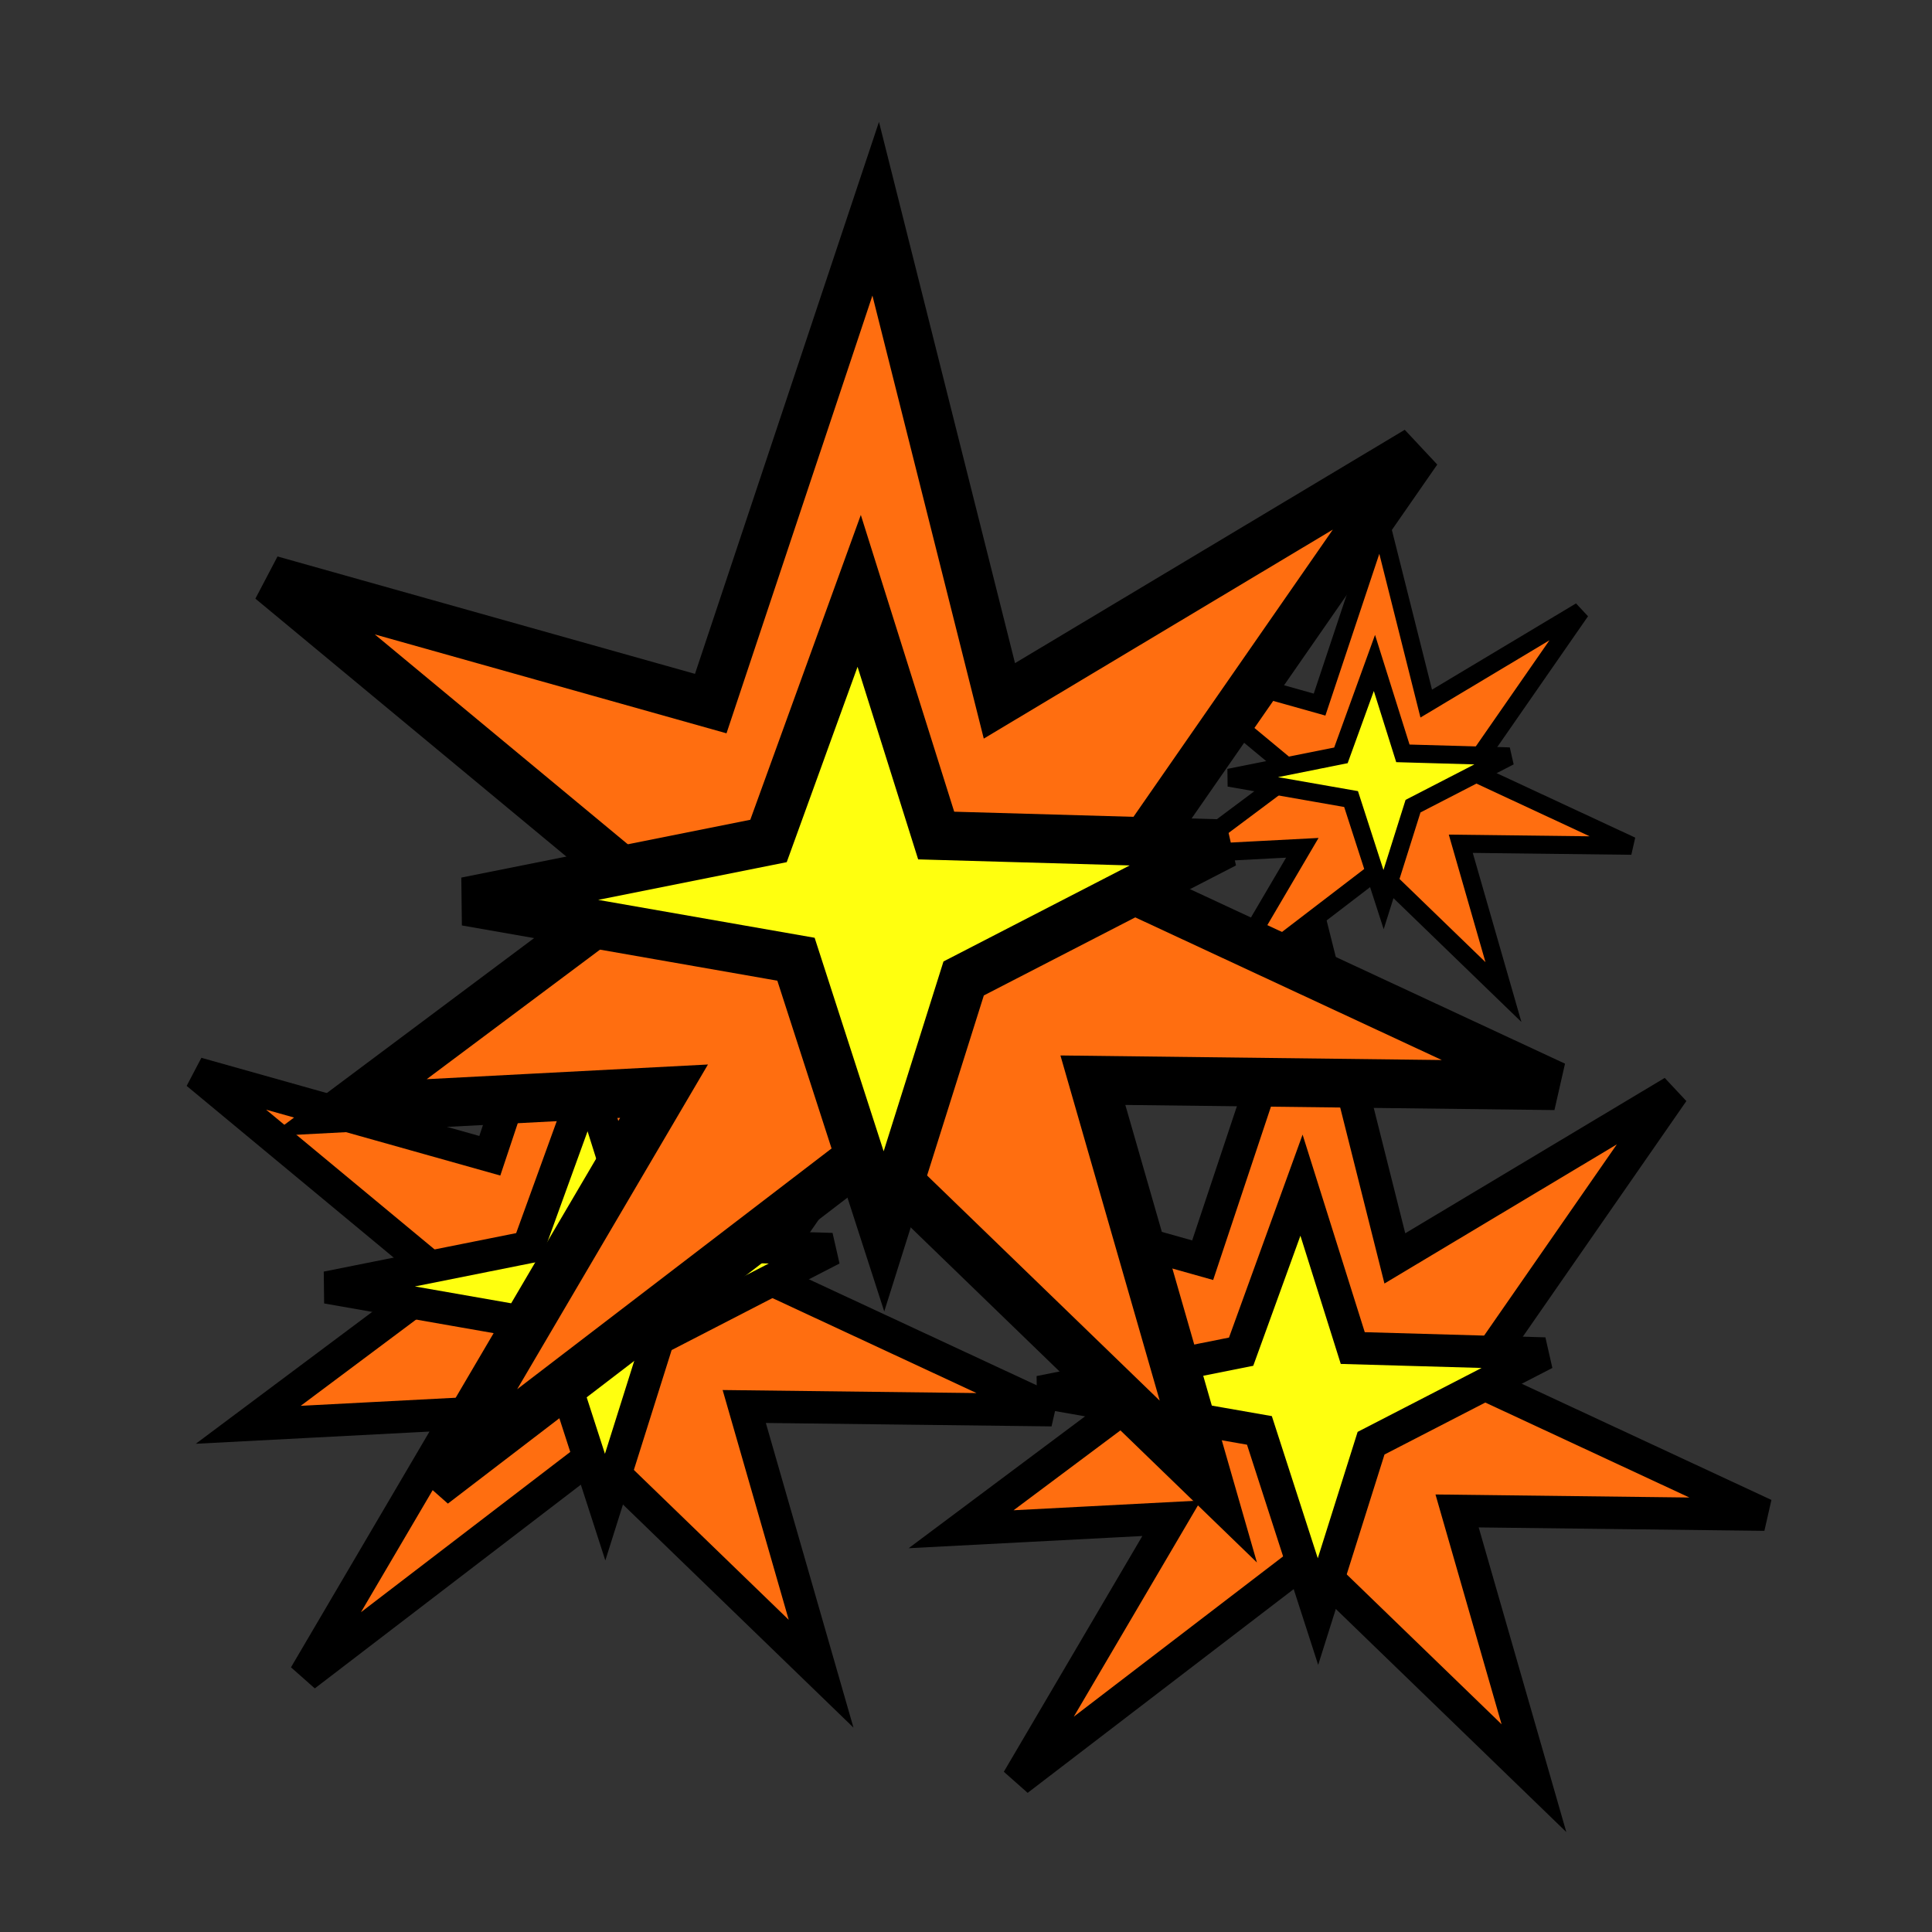 <?xml version="1.0" encoding="UTF-8" standalone="no"?>
<!-- Created with Inkscape (http://www.inkscape.org/) -->

<svg
   xmlns:dc="http://purl.org/dc/elements/1.1/"
   xmlns:cc="http://creativecommons.org/ns#"
   xmlns:rdf="http://www.w3.org/1999/02/22-rdf-syntax-ns#"
   xmlns:svg="http://www.w3.org/2000/svg"
   xmlns="http://www.w3.org/2000/svg"
   xmlns:sodipodi="http://sodipodi.sourceforge.net/DTD/sodipodi-0.dtd"
   xmlns:inkscape="http://www.inkscape.org/namespaces/inkscape"
   width="32"
   height="32"
   id="svg2"
   version="1.1"
   inkscape:version="0.48.4 r9939"
   sodipodi:docname="menu_explode_all.svg">
  <rect width="100%" height="100%" fill="#333333" stroke="none"/>
  <defs
     id="defs4" />
  <sodipodi:namedview
     id="base"
     pagecolor="#ffffff"
     bordercolor="#666666"
     borderopacity="1.0"
     inkscape:pageopacity="0.0"
     inkscape:pageshadow="2"
     inkscape:zoom="1"
     inkscape:cx="16"
     inkscape:cy="16"
     inkscape:document-units="px"
     inkscape:current-layer="layer2"
     showgrid="false"
     inkscape:window-width="1920"
     inkscape:window-height="1031"
     inkscape:window-x="0"
     inkscape:window-y="26"
     inkscape:window-maximized="1"
     showguides="true"
     inkscape:guide-bbox="true" />
  <g
     inkscape:label="Layer 1"
     inkscape:groupmode="layer"
     id="layer1"
     transform="translate(0,-1020.362)"
     style="display:none">
    <g
       transform="translate(1,2)"
       id="g3019-8"
       style="fill:#686868;fill-opacity:1">
      <rect
         transform="scale(-1,1)"
         y="1031.362"
         x="-29"
         height="8"
         width="19.8"
         id="rect5148-4"
         style="fill:#686868;fill-opacity:1;stroke:none" />
      <path
         sodipodi:nodetypes="cccc"
         inkscape:connector-curvature="0"
         id="path5152-5"
         d="m 11,1027.362 0,16 -9,-8.5 z"
         style="fill:#686868;fill-opacity:1;stroke:none" />
    </g>
    <g
       id="g3019">
      <rect
         transform="scale(-1,1)"
         y="1031.362"
         x="-29"
         height="8"
         width="19.8"
         id="rect5148"
         style="fill:#000000;fill-opacity:1;stroke:none" />
      <path
         sodipodi:nodetypes="cccc"
         inkscape:connector-curvature="0"
         id="path5152"
         d="m 11,1027.362 0,16 -9,-8.5 z"
         style="fill:#000000;fill-opacity:1;stroke:none" />
    </g>
  </g>
  <g
     inkscape:groupmode="layer"
     id="layer2"
     inkscape:label="Layer">
    <g
       transform="translate(-7.702,9.283)"
       id="g3571-3">
      <path
         transform="matrix(0.638,-0.041,0.041,0.638,3.661,2.872)"
         d="m 20.48,9.707 c 0,0.216 -0.175,0.391 -0.391,0.391 -0.216,0 -0.391,-0.175 -0.391,-0.391 0,-0.216 0.175,-0.391 0.391,-0.391 0.216,0 0.391,0.175 0.391,0.391 z"
         sodipodi:ry="0.39111111"
         sodipodi:rx="0.39111111"
         sodipodi:cy="9.7066669"
         sodipodi:cx="20.088888"
         id="path3794-5-4"
         style="fill:#ffffff;fill-opacity:1;stroke:#000000;stroke-opacity:1"
         sodipodi:type="arc" />
      <path
         sodipodi:nodetypes="ccccccccccccccc"
         inkscape:connector-curvature="0"
         id="path4246-1-4"
         d="m 15.815,9.86 1.819,-5.457 1.364,5.427 4.608,-2.759 -3.304,4.76 4.82,2.243 -5.093,-0.061 1.273,4.426 -3.759,-3.638 -4.79,3.668 2.547,-4.335 -3.486,0.182 3.244,-2.425 -4.093,-3.395 z"
         style="fill:#ff6e10;fill-opacity:1;stroke:#000000;stroke-width:0.537px;stroke-linecap:butt;stroke-linejoin:miter;stroke-opacity:1" />
      <path
         inkscape:connector-curvature="0"
         id="path4266-0-8"
         d="m 17.452,8.617 0.849,2.698 3.183,0.091 -2.88,1.485 -0.879,2.789 -0.97,-3.001 -3.638,-0.637 3.335,-0.667 z"
         style="fill:#ffff0f;fill-opacity:1;stroke:#000000;stroke-width:0.537px;stroke-linecap:butt;stroke-linejoin:miter;stroke-opacity:1" />
    </g>
    <g
       transform="translate(4.105,11.013)"
       id="g3571-9">
      <path
         transform="matrix(0.638,-0.041,0.041,0.638,3.661,2.872)"
         d="m 20.48,9.707 c 0,0.216 -0.175,0.391 -0.391,0.391 -0.216,0 -0.391,-0.175 -0.391,-0.391 0,-0.216 0.175,-0.391 0.391,-0.391 0.216,0 0.391,0.175 0.391,0.391 z"
         sodipodi:ry="0.39111111"
         sodipodi:rx="0.39111111"
         sodipodi:cy="9.7066669"
         sodipodi:cx="20.088888"
         id="path3794-5-8"
         style="fill:#ffffff;fill-opacity:1;stroke:#000000;stroke-opacity:1"
         sodipodi:type="arc" />
      <path
         sodipodi:nodetypes="ccccccccccccccc"
         inkscape:connector-curvature="0"
         id="path4246-1-7"
         d="m 15.815,9.86 1.819,-5.457 1.364,5.427 4.608,-2.759 -3.304,4.76 4.82,2.243 -5.093,-0.061 1.273,4.426 -3.759,-3.638 -4.79,3.668 2.547,-4.335 -3.486,0.182 3.244,-2.425 -4.093,-3.395 z"
         style="fill:#ff6e10;fill-opacity:1;stroke:#000000;stroke-width:0.537px;stroke-linecap:butt;stroke-linejoin:miter;stroke-opacity:1" />
      <path
         inkscape:connector-curvature="0"
         id="path4266-0-9"
         d="m 17.452,8.617 0.849,2.698 3.183,0.091 -2.88,1.485 -0.879,2.789 -0.97,-3.001 -3.638,-0.637 3.335,-0.667 z"
         style="fill:#ffff0f;fill-opacity:1;stroke:#000000;stroke-width:0.537px;stroke-linecap:butt;stroke-linejoin:miter;stroke-opacity:1" />
    </g>
    <g
       transform="matrix(0.555,0,0,0.555,13.079,6.198)"
       id="g3571-9-2">
      <path
         transform="matrix(0.638,-0.041,0.041,0.638,3.661,2.872)"
         d="m 20.48,9.707 c 0,0.216 -0.175,0.391 -0.391,0.391 -0.216,0 -0.391,-0.175 -0.391,-0.391 0,-0.216 0.175,-0.391 0.391,-0.391 0.216,0 0.391,0.175 0.391,0.391 z"
         sodipodi:ry="0.39111111"
         sodipodi:rx="0.39111111"
         sodipodi:cy="9.7066669"
         sodipodi:cx="20.088888"
         id="path3794-5-8-7"
         style="fill:#ffffff;fill-opacity:1;stroke:#000000;stroke-opacity:1"
         sodipodi:type="arc" />
      <path
         sodipodi:nodetypes="ccccccccccccccc"
         inkscape:connector-curvature="0"
         id="path4246-1-7-5"
         d="m 15.815,9.86 1.819,-5.457 1.364,5.427 4.608,-2.759 -3.304,4.76 4.82,2.243 -5.093,-0.061 1.273,4.426 -3.759,-3.638 -4.79,3.668 2.547,-4.335 -3.486,0.182 3.244,-2.425 -4.093,-3.395 z"
         style="fill:#ff6e10;fill-opacity:1;stroke:#000000;stroke-width:0.537px;stroke-linecap:butt;stroke-linejoin:miter;stroke-opacity:1" />
      <path
         inkscape:connector-curvature="0"
         id="path4266-0-9-9"
         d="m 17.452,8.617 0.849,2.698 3.183,0.091 -2.88,1.485 -0.879,2.789 -0.97,-3.001 -3.638,-0.637 3.335,-0.667 z"
         style="fill:#ffff0f;fill-opacity:1;stroke:#000000;stroke-width:0.537px;stroke-linecap:butt;stroke-linejoin:miter;stroke-opacity:1" />
    </g>
    <g
       id="g3571"
       transform="matrix(1.502,0,0,1.502,-11.982,-3.156)">
      <path
         transform="matrix(0.638,-0.041,0.041,0.638,3.661,2.872)"
         d="m 20.48,9.707 c 0,0.216 -0.175,0.391 -0.391,0.391 -0.216,0 -0.391,-0.175 -0.391,-0.391 0,-0.216 0.175,-0.391 0.391,-0.391 0.216,0 0.391,0.175 0.391,0.391 z"
         sodipodi:ry="0.39111111"
         sodipodi:rx="0.39111111"
         sodipodi:cy="9.7066669"
         sodipodi:cx="20.088888"
         id="path3794-5"
         style="fill:#ffffff;fill-opacity:1;stroke:#000000;stroke-opacity:1"
         sodipodi:type="arc" />
      <path
         sodipodi:nodetypes="ccccccccccccccc"
         inkscape:connector-curvature="0"
         id="path4246-1"
         d="m 15.815,9.86 1.819,-5.457 1.364,5.427 4.608,-2.759 -3.304,4.76 4.82,2.243 -5.093,-0.061 1.273,4.426 -3.759,-3.638 -4.79,3.668 2.547,-4.335 -3.486,0.182 3.244,-2.425 -4.093,-3.395 z"
         style="fill:#ff6e10;fill-opacity:1;stroke:#000000;stroke-width:0.537px;stroke-linecap:butt;stroke-linejoin:miter;stroke-opacity:1" />
      <path
         inkscape:connector-curvature="0"
         id="path4266-0"
         d="m 17.452,8.617 0.849,2.698 3.183,0.091 -2.88,1.485 -0.879,2.789 -0.97,-3.001 -3.638,-0.637 3.335,-0.667 z"
         style="fill:#ffff0f;fill-opacity:1;stroke:#000000;stroke-width:0.537px;stroke-linecap:butt;stroke-linejoin:miter;stroke-opacity:1" />
    </g>
  </g>
</svg>
